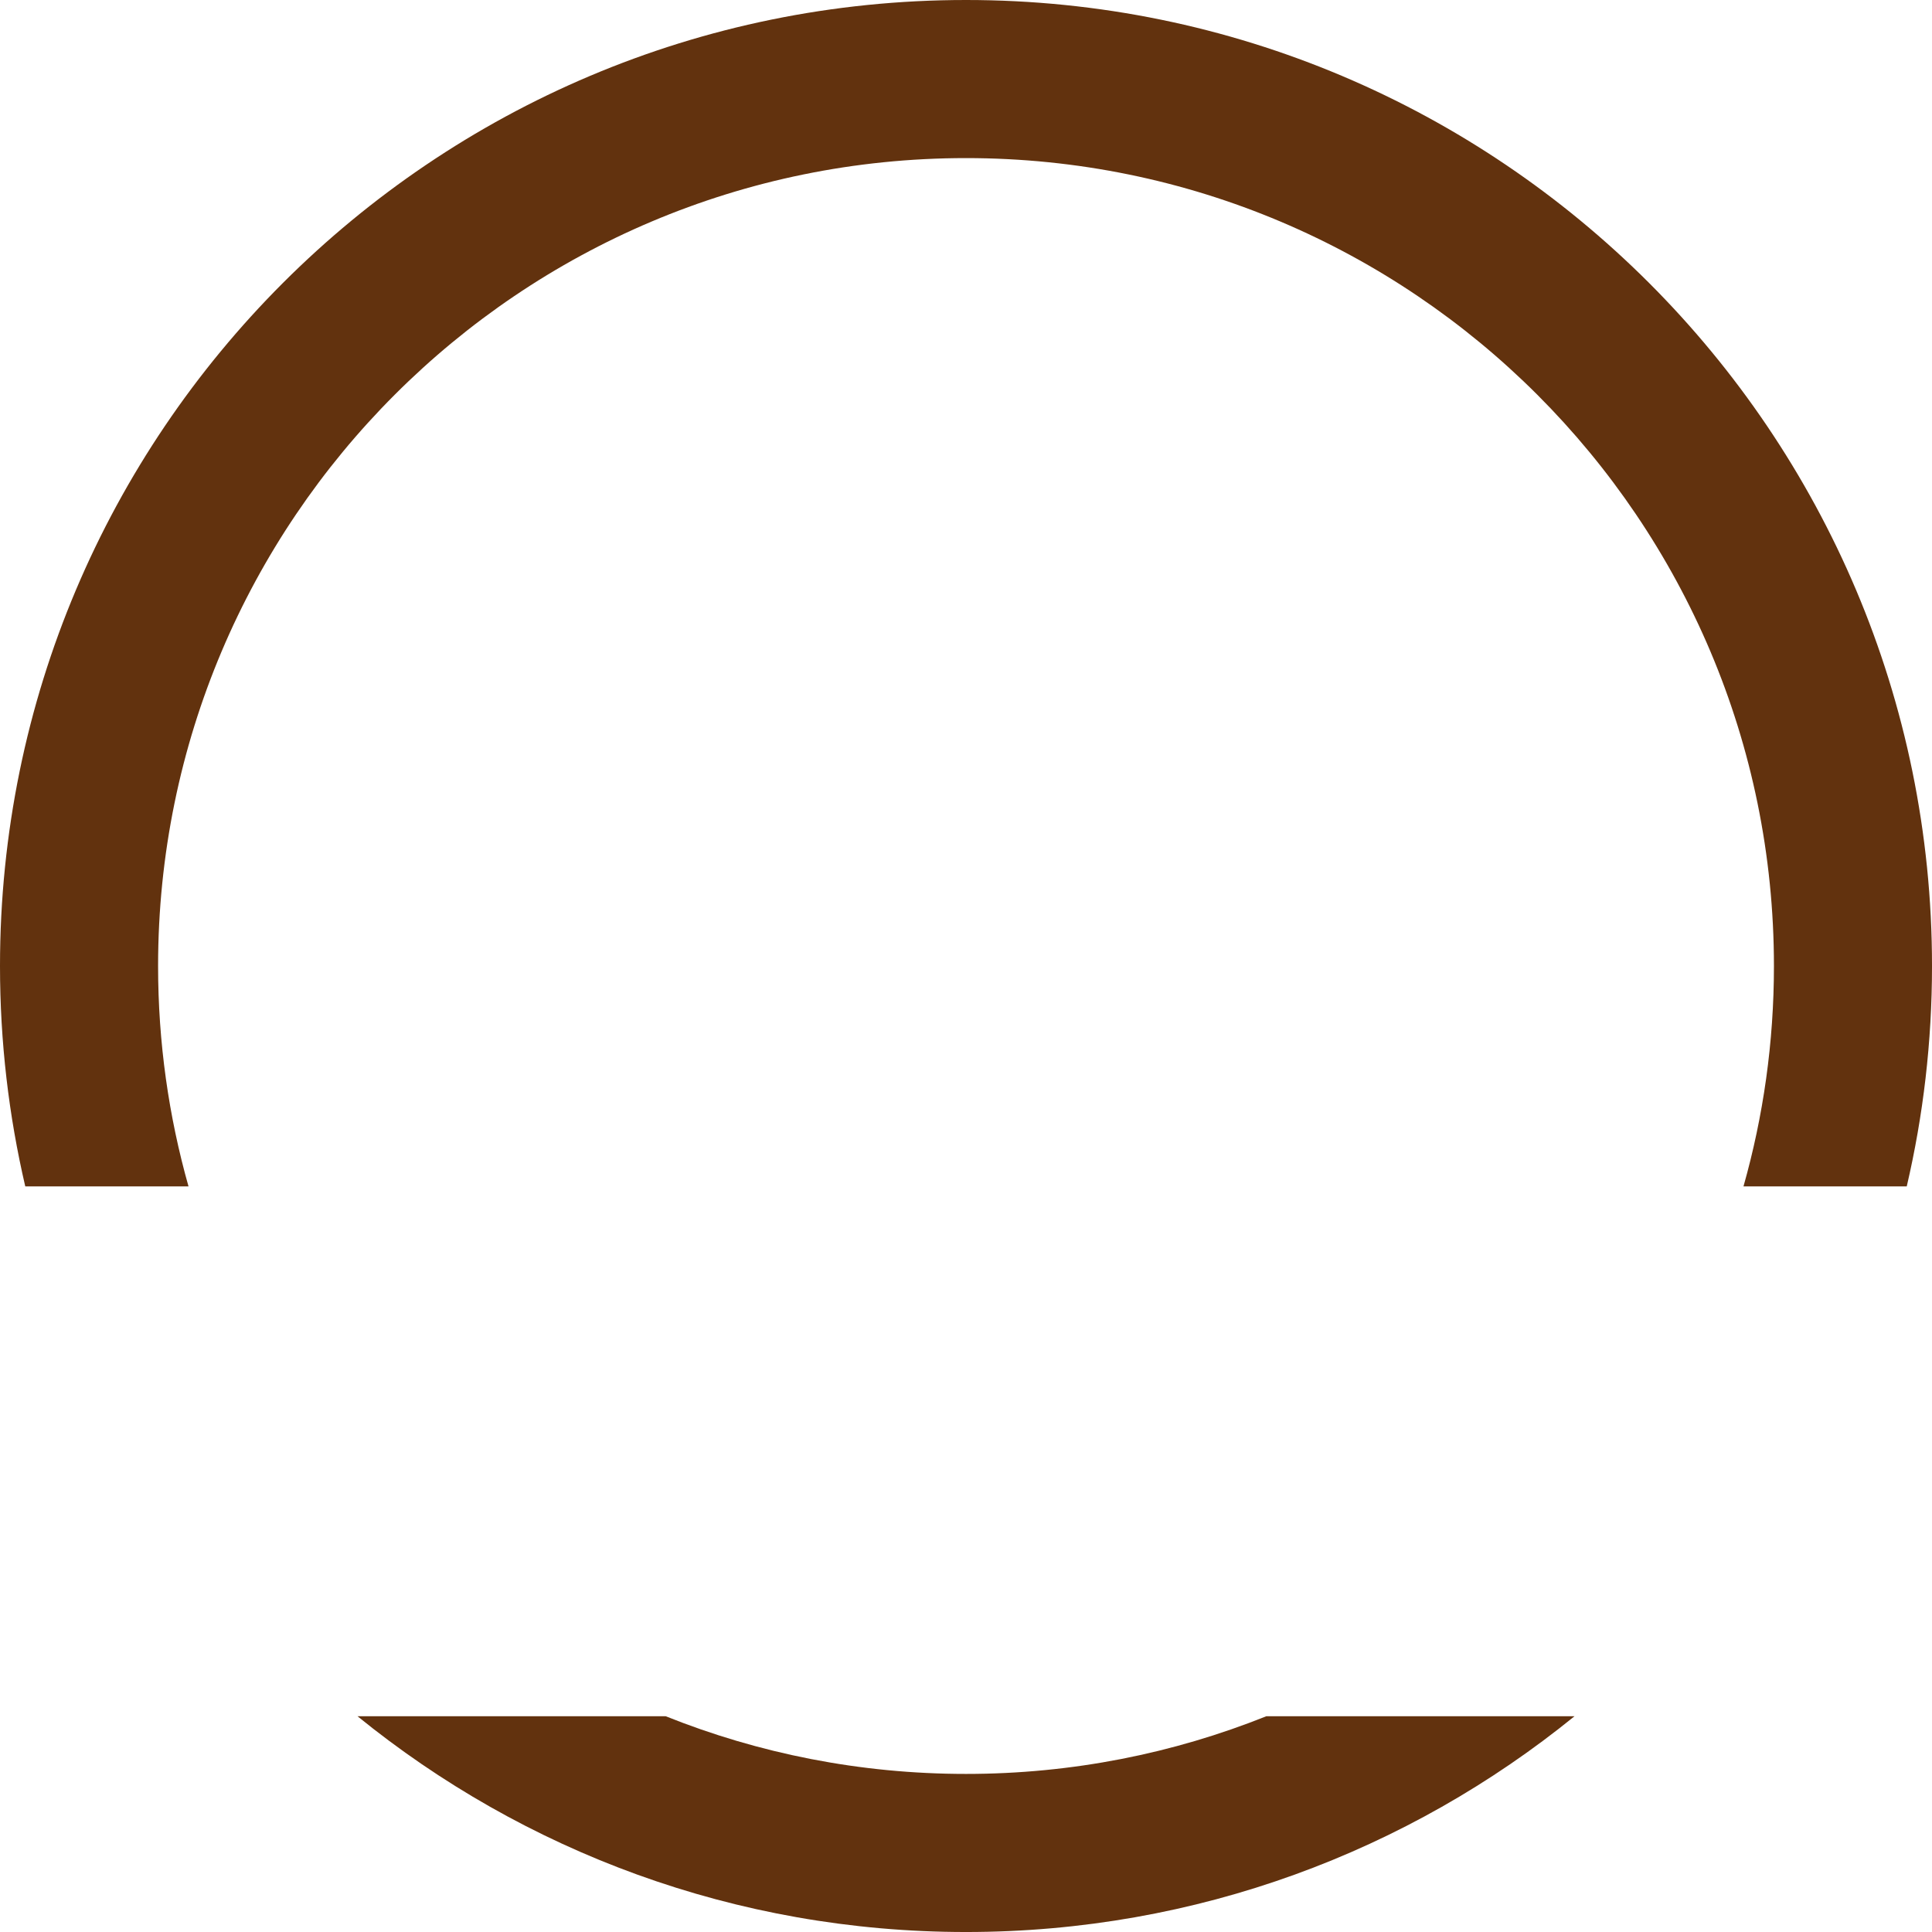 <svg version="1.1" id="图层_1" x="0px" y="0px" width="259.6px" height="259.602px" viewBox="0 0 259.6 259.602" enable-background="new 0 0 259.6 259.602" xml:space="preserve" xmlns="http://www.w3.org/2000/svg" xmlns:xlink="http://www.w3.org/1999/xlink" xmlns:xml="http://www.w3.org/XML/1998/namespace">
  <path fill="#62320E" d="M25.331,159.417c-2.662-9.415-4.089-19.349-4.089-29.616c0-59.954,48.604-108.559,108.56-108.559
	c59.955,0,108.56,48.604,108.56,108.559c0,10.269-1.428,20.201-4.093,29.616h21.938c2.22-9.515,3.395-19.425,3.395-29.616
	C259.6,58.115,201.488,0,129.802,0C58.114,0,0,58.115,0,129.801c0,10.191,1.178,20.103,3.396,29.616H25.331z M170.162,230.605
	c-12.479,4.998-26.1,7.754-40.36,7.754c-14.267,0-27.884-2.756-40.36-7.754H48.033c22.32,18.127,50.771,28.996,81.769,28.996
	c30.994,0,59.446-10.869,81.768-28.996H170.162z" class="color c1"/>
</svg>